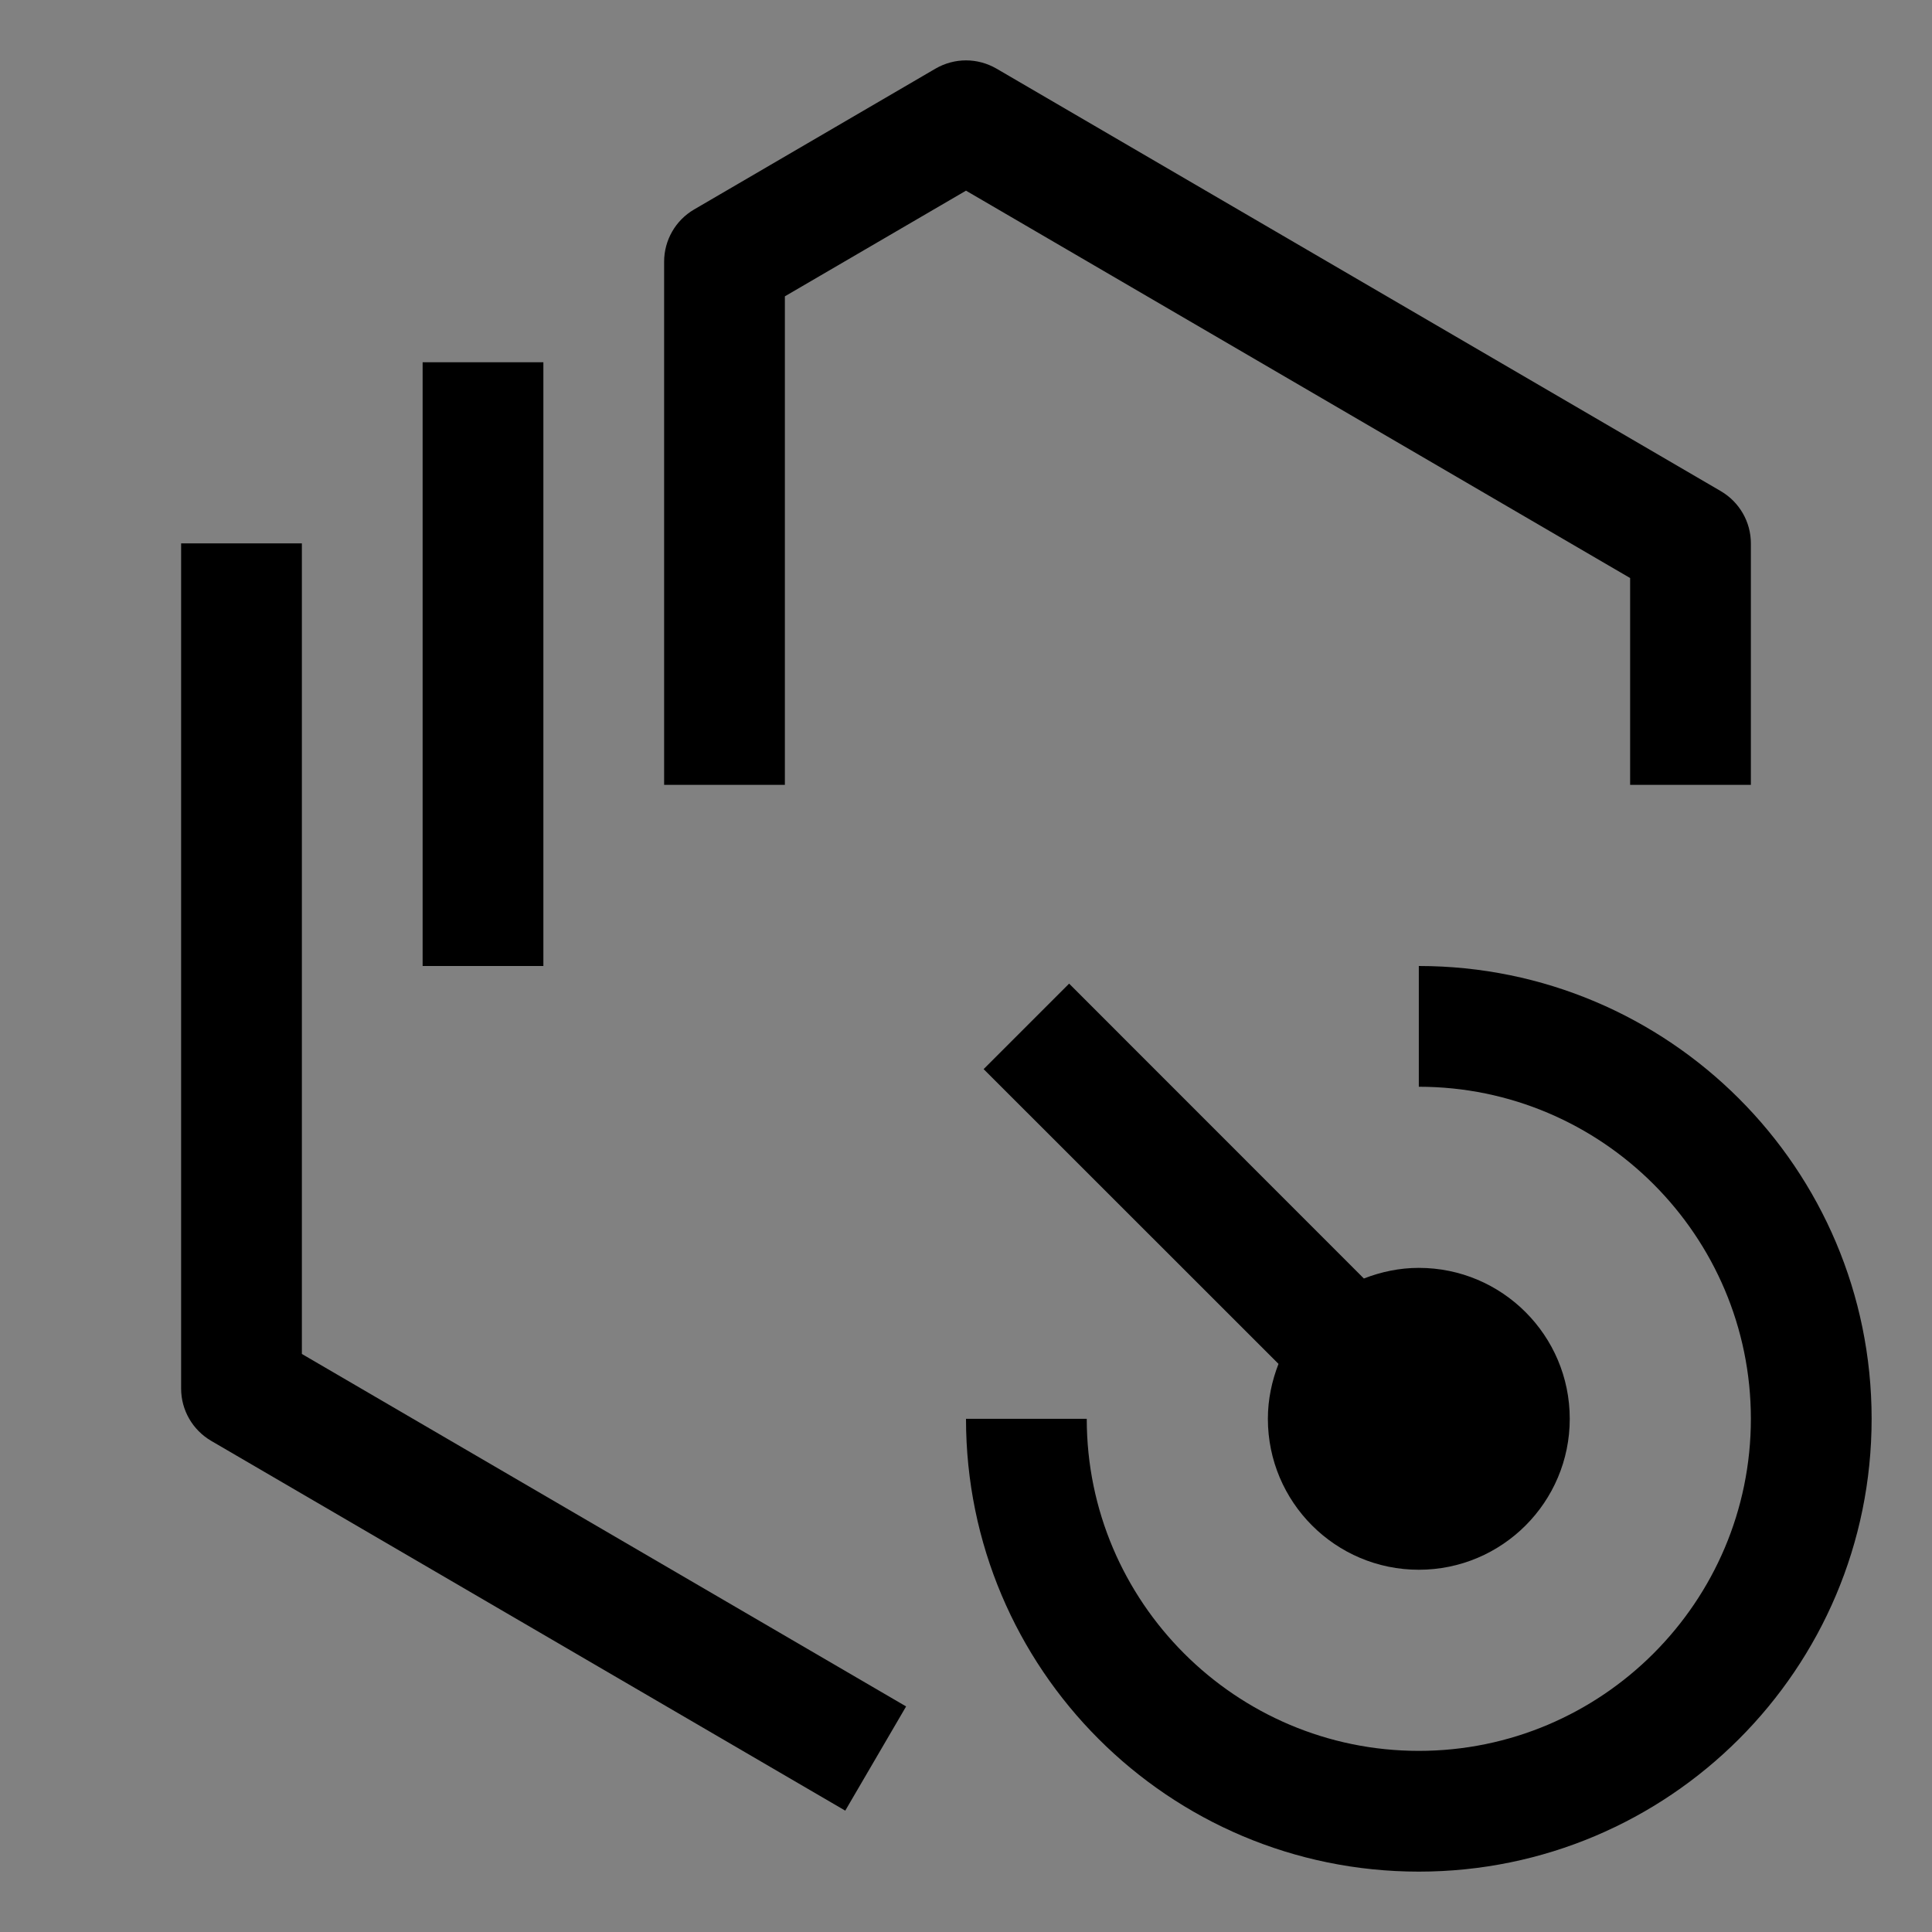 <svg viewBox="0 0 16 16" fill="none" xmlns="http://www.w3.org/2000/svg">
<rect x="0" y="0" width="16" height="16" fill="#808080" stroke="none"/>
<rect width="16" height="16" fill="white" fill-opacity="0.01" style="mix-blend-mode:multiply"/>
<path d="M11.75 8V9C13.266 9 14.5 10.234 14.5 11.75C14.5 13.266 13.266 14.5 11.75 14.5C10.234 14.5 9 13.266 9 11.75H8C8 13.821 9.679 15.5 11.75 15.5C13.821 15.5 15.5 13.821 15.5 11.75C15.5 9.679 13.821 8 11.75 8Z" fill="currentColor"/>
<path d="M11.75 13C12.44 13 13 12.44 13 11.75C13 11.06 12.44 10.5 11.75 10.5C11.589 10.5 11.437 10.533 11.295 10.588L8.854 8.146L8.146 8.854L10.588 11.295C10.533 11.437 10.5 11.589 10.5 11.75C10.5 12.44 11.06 13 11.75 13Z" fill="currentColor"/>
<path d="M14.5 6.5H13.5V4.787L8 1.579L6.5 2.454V6.5H5.5V2.167C5.5 1.989 5.595 1.824 5.748 1.735L7.748 0.568C7.826 0.523 7.913 0.5 8 0.5C8.087 0.5 8.174 0.523 8.252 0.568L14.252 4.068C14.405 4.158 14.5 4.322 14.5 4.5V6.5Z" fill="currentColor"/>
<path d="M4.5 3H3.5V8H4.5V3Z" fill="currentColor"/>
<path d="M7 14.995L1.748 11.932C1.595 11.842 1.5 11.678 1.5 11.5V4.5H2.5V11.213L7.504 14.132L7 14.995Z" fill="currentColor"/>
</svg>
